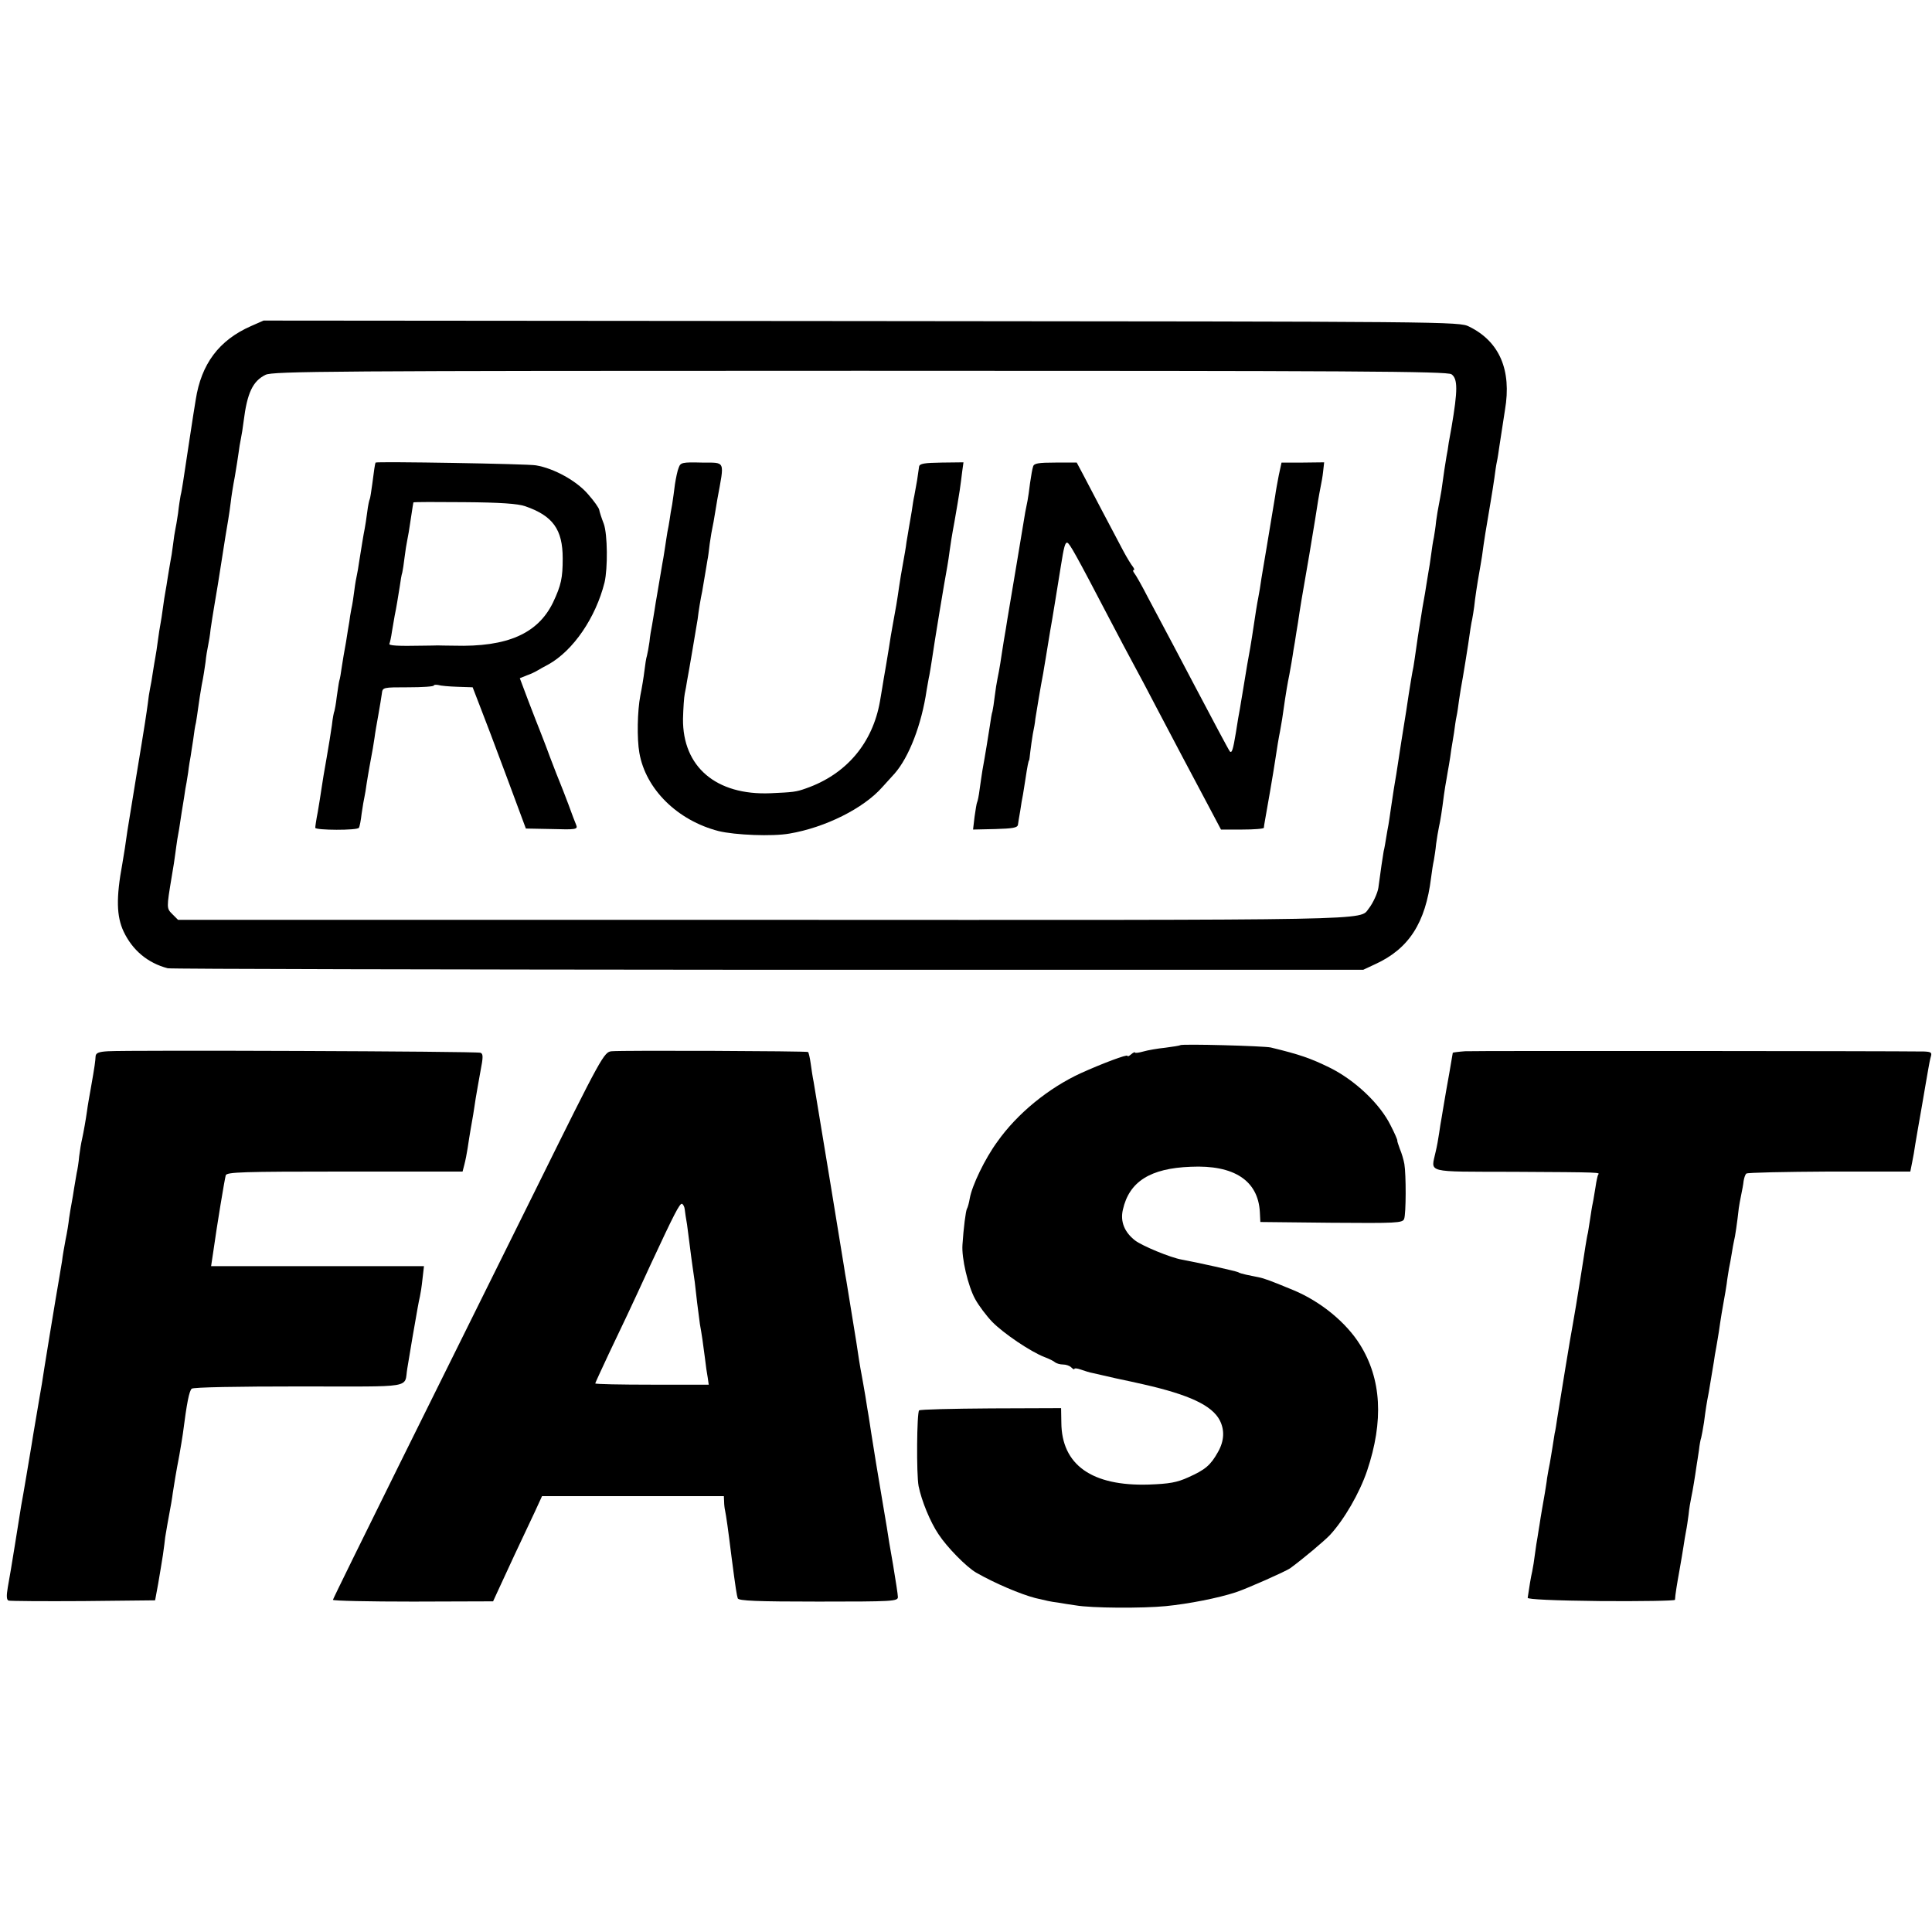 <?xml version="1.0" standalone="no"?>
<!DOCTYPE svg PUBLIC "-//W3C//DTD SVG 20010904//EN"
 "http://www.w3.org/TR/2001/REC-SVG-20010904/DTD/svg10.dtd">
<svg version="1.0" xmlns="http://www.w3.org/2000/svg"
 width="766pt" height="766pt" viewBox="0 0 766 766"
 preserveAspectRatio="xMidYMid meet">
<g transform="translate(0,766) scale(0.1,-0.1)"
fill="#000000" stroke="none">
<path d="M995 6367 c-127 -56 -197 -150 -219 -292 -3 -16 -14 -88 -25 -160
-11 -71 -22 -146 -25 -165 -3 -19 -7 -44 -10 -55 -2 -11 -7 -42 -10 -70 -4
-27 -9 -57 -11 -65 -2 -8 -6 -35 -9 -60 -3 -25 -8 -56 -11 -70 -2 -13 -7 -40
-10 -60 -3 -20 -7 -45 -9 -55 -2 -11 -7 -40 -10 -65 -3 -25 -8 -54 -10 -65 -2
-11 -7 -40 -10 -65 -3 -25 -8 -55 -10 -66 -2 -12 -7 -39 -10 -60 -3 -22 -8
-50 -11 -64 -3 -14 -7 -41 -9 -60 -6 -43 -9 -67 -46 -290 -16 -96 -31 -193
-35 -215 -7 -50 -13 -91 -20 -130 -25 -135 -23 -208 5 -268 35 -74 95 -125
175 -146 11 -3 1082 -5 2380 -6 l2360 0 47 22 c134 61 200 164 222 343 3 25 8
56 11 69 2 12 7 42 9 65 3 22 8 52 11 66 6 26 12 65 20 128 3 20 7 48 10 62 2
14 7 40 10 58 3 17 7 44 9 60 3 15 7 45 11 67 3 23 7 52 10 65 3 13 7 42 10
65 3 22 10 63 15 90 5 28 14 86 21 130 6 44 13 89 16 100 2 11 6 34 8 50 3 31
12 90 20 135 3 14 7 43 11 65 8 61 15 104 34 215 5 30 12 73 15 95 3 23 7 52
10 65 3 13 7 41 10 62 13 86 16 105 22 143 27 158 -22 271 -142 330 -39 20
-72 20 -2410 22 l-2370 2 -50 -22z m4760 -191 c25 -18 25 -63 0 -210 -3 -17
-8 -44 -11 -61 -2 -16 -6 -41 -9 -55 -4 -24 -12 -74 -20 -135 -3 -16 -7 -41
-10 -55 -3 -14 -8 -44 -11 -66 -2 -23 -7 -53 -9 -65 -3 -13 -8 -44 -11 -69 -3
-25 -8 -54 -10 -65 -2 -11 -6 -36 -9 -55 -3 -19 -7 -46 -10 -60 -3 -14 -7 -41
-10 -60 -3 -19 -7 -44 -9 -56 -2 -12 -7 -45 -11 -74 -4 -29 -9 -62 -11 -74 -6
-28 -11 -62 -19 -111 -7 -46 -8 -57 -29 -185 -8 -52 -17 -111 -20 -130 -3 -19
-8 -46 -10 -60 -2 -14 -7 -47 -11 -73 -4 -27 -8 -57 -10 -67 -2 -9 -6 -33 -9
-51 -3 -19 -7 -43 -10 -54 -3 -17 -13 -83 -21 -145 -3 -21 -22 -62 -38 -82
-38 -48 69 -46 -2401 -45 l-2320 0 -22 22 c-24 24 -24 23 -3 150 6 33 12 74
14 90 2 17 6 42 8 57 3 14 11 62 17 105 7 43 14 85 15 95 2 9 7 38 11 65 3 26
8 55 10 65 1 9 6 38 10 65 3 26 8 57 11 68 2 11 6 38 9 60 3 22 9 63 14 90 6
28 12 68 15 90 2 22 7 51 10 65 3 14 8 43 10 65 3 22 10 65 15 95 11 66 16 93
30 185 12 77 16 103 25 155 3 19 8 51 10 70 2 19 9 64 16 100 6 36 13 79 15
95 2 17 6 41 9 55 3 14 8 45 11 70 14 112 36 159 87 184 29 14 259 16 2358 16
1961 0 2328 -2 2344 -14z"/>
<path d="M1489 5826 c-2 -3 -7 -36 -13 -85 -4 -29 -8 -56 -10 -60 -2 -3 -7
-26 -10 -51 -3 -25 -8 -55 -10 -66 -5 -24 -13 -75 -22 -131 -3 -21 -7 -45 -9
-53 -2 -8 -7 -35 -10 -60 -3 -25 -8 -58 -12 -75 -3 -16 -7 -39 -8 -50 -2 -11
-8 -47 -13 -80 -6 -33 -14 -78 -17 -100 -3 -22 -7 -47 -10 -55 -2 -8 -6 -37
-10 -64 -3 -27 -8 -52 -9 -55 -2 -3 -7 -28 -10 -56 -4 -27 -13 -86 -21 -130
-8 -44 -17 -98 -20 -120 -3 -22 -10 -64 -15 -94 -6 -30 -10 -58 -10 -63 0 -10
167 -11 173 0 3 4 8 30 11 57 4 28 9 57 11 65 2 8 6 33 9 55 4 22 8 51 11 65
13 70 16 87 20 115 2 17 9 57 15 90 6 33 12 71 14 85 3 25 4 25 105 25 55 0
101 3 101 7 0 3 8 4 18 2 9 -3 44 -6 76 -7 l60 -2 27 -70 c15 -38 63 -164 106
-280 l78 -210 104 -2 c94 -3 102 -1 96 15 -4 9 -18 46 -31 82 -14 36 -28 74
-33 85 -5 11 -23 58 -41 105 -17 47 -36 94 -40 105 -5 11 -24 62 -44 113 l-35
93 27 11 c15 5 34 14 42 19 8 5 28 16 45 25 98 55 187 185 222 325 13 56 12
190 -3 232 -9 23 -17 48 -18 55 -1 8 -21 36 -44 62 -45 53 -135 103 -207 115
-31 6 -632 16 -636 11z m593 -173 c110 -38 149 -92 149 -207 0 -77 -6 -106
-38 -174 -60 -124 -181 -178 -393 -172 -30 0 -59 1 -65 1 -5 0 -32 -1 -60 -1
-96 -2 -136 0 -131 8 2 4 7 26 10 48 4 22 9 51 11 64 7 33 12 66 20 115 3 22
7 47 10 55 2 8 6 35 9 60 3 25 8 56 11 70 3 14 8 43 11 65 11 71 12 80 13 83
1 2 91 2 201 1 143 -1 213 -6 242 -16z"/>
<path d="M2691 5806 c-5 -11 -11 -41 -15 -66 -3 -25 -8 -61 -11 -80 -4 -19 -8
-46 -10 -60 -2 -14 -6 -36 -9 -50 -2 -14 -7 -43 -10 -65 -3 -22 -8 -49 -10
-60 -2 -11 -7 -40 -11 -65 -4 -25 -9 -54 -11 -65 -2 -10 -6 -35 -9 -55 -3 -20
-8 -47 -10 -60 -3 -14 -8 -43 -10 -65 -3 -22 -8 -47 -10 -55 -3 -8 -7 -35 -10
-60 -3 -25 -10 -68 -16 -97 -12 -61 -14 -172 -4 -228 25 -144 151 -268 314
-310 65 -16 214 -22 281 -10 142 24 294 100 368 184 13 14 35 39 49 54 57 65
107 194 127 331 4 21 8 48 11 60 2 12 7 39 10 61 9 64 50 312 61 370 3 17 7
44 9 60 2 17 10 68 19 115 8 47 18 103 21 125 3 22 8 56 10 76 l5 36 -86 -1
c-69 -1 -88 -4 -90 -16 -1 -8 -5 -33 -8 -55 -4 -22 -9 -49 -11 -61 -3 -12 -7
-39 -10 -60 -4 -21 -8 -50 -11 -64 -2 -14 -7 -41 -10 -60 -2 -19 -9 -57 -14
-85 -5 -27 -12 -68 -15 -90 -8 -56 -14 -92 -25 -150 -5 -27 -12 -68 -15 -90
-9 -57 -16 -96 -21 -125 -2 -14 -9 -54 -15 -90 -29 -166 -133 -290 -294 -346
-39 -14 -51 -15 -140 -19 -216 -9 -349 105 -347 295 1 41 4 86 7 100 3 14 7
36 9 50 3 14 12 68 21 120 9 52 18 109 21 125 4 35 12 82 18 110 2 11 7 40 11
65 4 25 9 52 10 60 2 8 6 38 9 65 4 28 9 57 11 65 2 8 6 31 9 50 3 19 8 46 10
60 29 158 34 145 -62 146 -77 2 -84 0 -91 -20z"/>
<path d="M4096 5810 c-3 -8 -8 -37 -12 -65 -3 -27 -8 -59 -10 -70 -2 -11 -6
-31 -9 -45 -4 -26 -62 -372 -71 -425 -2 -16 -9 -55 -14 -85 -5 -30 -11 -71
-14 -90 -3 -19 -8 -46 -11 -60 -3 -14 -8 -45 -11 -70 -3 -25 -7 -52 -9 -60 -3
-8 -7 -33 -10 -55 -6 -39 -19 -120 -30 -180 -2 -16 -8 -50 -11 -75 -3 -25 -8
-48 -10 -51 -2 -4 -6 -29 -10 -57 l-6 -51 88 2 c69 2 88 5 90 17 1 8 5 33 9
55 3 22 8 51 11 65 2 14 7 42 10 63 7 47 12 72 14 72 1 0 3 16 5 35 2 19 7 51
10 70 4 19 9 46 10 60 4 26 22 135 31 180 2 14 7 41 10 60 6 37 11 68 18 110
6 30 35 212 42 255 12 76 17 96 26 93 9 -3 33 -45 165 -298 36 -69 80 -152 98
-185 18 -33 58 -108 89 -168 75 -143 137 -260 203 -384 l54 -102 84 0 c47 0
85 3 86 7 0 4 2 16 4 27 6 31 36 206 40 235 8 54 15 96 20 120 5 26 11 62 20
128 3 20 10 64 17 97 6 33 12 67 13 75 1 8 5 33 9 55 3 22 9 56 12 75 10 67
13 87 45 270 17 102 33 199 35 215 3 17 7 41 10 55 3 14 8 41 10 61 l4 36 -85
-1 -84 0 -11 -51 c-5 -27 -12 -63 -14 -80 -27 -163 -47 -284 -50 -300 -2 -11
-7 -42 -11 -70 -5 -27 -9 -52 -10 -55 -1 -4 -5 -29 -21 -135 -2 -16 -11 -66
-19 -110 -7 -44 -16 -96 -19 -115 -3 -19 -8 -46 -10 -60 -3 -14 -10 -56 -16
-95 -11 -67 -16 -83 -24 -74 -2 2 -22 39 -45 82 -73 138 -122 230 -178 337
-31 58 -76 143 -101 190 -24 47 -49 91 -55 98 -5 6 -6 12 -2 12 4 0 2 6 -4 14
-6 7 -23 35 -37 61 -41 77 -135 256 -161 306 l-24 45 -84 0 c-68 0 -86 -3 -89
-16z"/>
<path d="M4679 3516 c-2 -2 -29 -6 -59 -10 -30 -3 -70 -10 -87 -15 -18 -5 -33
-7 -33 -4 0 3 -7 0 -15 -7 -8 -7 -15 -10 -15 -6 0 7 -101 -31 -185 -69 -128
-59 -252 -160 -331 -272 -49 -67 -100 -173 -109 -224 -3 -18 -8 -36 -11 -41
-5 -7 -14 -80 -18 -143 -4 -53 22 -164 50 -215 14 -26 45 -67 68 -91 45 -46
152 -118 206 -139 19 -7 39 -17 44 -22 6 -4 19 -8 31 -8 12 0 26 -5 33 -12 7
-7 12 -9 12 -5 0 3 11 2 25 -3 14 -5 36 -12 48 -14 12 -3 54 -12 92 -21 39 -8
88 -19 110 -24 180 -41 270 -83 301 -142 20 -39 18 -82 -7 -126 -29 -52 -50
-70 -117 -100 -46 -21 -76 -26 -157 -29 -226 -7 -346 78 -347 246 l-1 57 -278
-1 c-152 -1 -281 -4 -285 -8 -9 -10 -11 -253 -2 -300 12 -59 46 -142 79 -191
34 -52 111 -130 149 -152 75 -43 177 -86 235 -101 47 -11 58 -14 90 -18 17 -3
48 -8 70 -11 62 -11 265 -12 357 -3 91 9 208 32 278 55 45 15 196 82 215 95
52 38 135 108 158 132 57 62 117 166 147 254 67 199 57 365 -28 501 -55 88
-155 170 -262 215 -92 38 -116 47 -140 52 -14 3 -36 7 -49 10 -14 3 -28 7 -32
10 -7 4 -163 39 -224 50 -45 8 -156 54 -185 76 -42 33 -59 75 -48 122 25 111
108 164 269 170 172 8 267 -55 274 -179 l2 -40 282 -3 c256 -2 282 -1 288 15
8 20 8 177 1 218 -3 17 -11 44 -18 60 -6 17 -11 31 -10 33 1 2 -10 28 -26 59
-42 86 -142 181 -244 231 -74 36 -116 51 -232 79 -28 6 -352 15 -359 9z"/>
<path d="M428 3492 c-37 -2 -48 -7 -49 -20 -1 -19 -3 -37 -19 -127 -6 -33 -13
-73 -15 -90 -5 -35 -13 -81 -20 -113 -3 -12 -8 -42 -11 -66 -2 -24 -7 -55 -10
-67 -2 -13 -7 -40 -10 -59 -3 -19 -7 -46 -10 -60 -3 -14 -7 -41 -10 -60 -2
-19 -8 -57 -14 -85 -5 -27 -12 -66 -14 -85 -3 -19 -8 -46 -10 -60 -13 -73 -67
-403 -70 -427 -3 -15 -12 -71 -21 -123 -9 -52 -18 -106 -20 -120 -6 -36 -35
-210 -41 -240 -2 -14 -13 -81 -24 -150 -11 -69 -24 -147 -29 -173 -6 -35 -5
-50 3 -53 6 -2 139 -3 296 -2 l285 3 12 65 c6 36 15 88 19 115 4 28 8 59 9 70
2 11 6 35 9 53 15 80 18 99 21 122 5 33 13 83 26 150 5 30 12 69 14 85 16 125
25 169 35 179 6 6 184 9 425 9 467 0 416 -9 430 72 3 17 12 71 20 120 9 50 18
104 21 120 3 17 7 37 9 45 2 8 7 39 10 68 l6 52 -422 0 -422 0 8 53 c16 114
45 288 50 307 4 13 65 15 472 15 l467 0 7 27 c4 15 10 45 13 65 8 55 17 104
22 133 2 14 7 43 10 65 4 22 12 71 19 108 11 56 11 69 0 73 -14 6 -1400 11
-1477 6z"/>
<path d="M2425 3492 c-30 -3 -38 -16 -302 -550 -149 -301 -391 -788 -537
-1083 -146 -295 -266 -539 -266 -542 0 -4 143 -7 318 -7 l317 1 17 37 c9 20
40 87 68 147 29 61 65 138 81 172 l28 61 360 0 361 0 1 -22 c0 -11 2 -28 4
-36 4 -19 12 -74 25 -180 17 -131 21 -154 25 -167 3 -10 76 -13 320 -13 293 0
315 1 315 18 0 9 -9 67 -19 127 -11 61 -22 128 -25 150 -4 22 -11 65 -16 95
-16 94 -39 233 -46 280 -4 25 -8 54 -10 65 -2 11 -8 47 -13 80 -6 33 -12 71
-15 85 -5 25 -14 81 -21 130 -4 26 -32 196 -39 240 -3 14 -7 41 -10 60 -4 28
-97 592 -120 730 -4 19 -9 53 -12 75 -3 22 -8 42 -10 44 -4 4 -736 7 -779 3z
m290 -628 c1 -10 5 -37 9 -59 3 -22 8 -60 11 -85 3 -25 8 -62 11 -83 7 -46 10
-67 18 -142 4 -33 9 -71 11 -85 7 -38 13 -79 20 -135 3 -27 8 -62 11 -77 l4
-28 -225 0 c-124 0 -225 2 -225 5 0 2 25 56 54 118 55 115 88 184 165 352 94
202 116 245 125 242 5 -2 10 -12 11 -23z"/>
<path d="M5808 3492 c-27 -2 -48 -5 -48 -6 0 -2 -7 -39 -14 -82 -8 -44 -17
-95 -20 -114 -3 -19 -8 -46 -10 -60 -3 -14 -7 -42 -10 -62 -3 -21 -9 -55 -14
-75 -18 -85 -47 -78 308 -79 360 -2 343 -2 336 -12 -2 -4 -7 -26 -10 -48 -4
-22 -8 -51 -11 -64 -3 -13 -7 -40 -10 -60 -3 -20 -7 -45 -9 -57 -3 -11 -7 -36
-10 -54 -3 -19 -12 -79 -21 -134 -15 -95 -19 -117 -29 -175 -6 -29 -53 -316
-62 -374 -3 -21 -7 -48 -10 -59 -2 -12 -6 -37 -9 -57 -3 -20 -8 -47 -10 -60
-3 -14 -8 -41 -11 -60 -2 -19 -7 -46 -9 -60 -6 -35 -16 -90 -21 -125 -3 -16
-6 -39 -8 -50 -2 -11 -7 -40 -10 -65 -3 -25 -8 -56 -11 -70 -5 -21 -12 -63
-18 -105 -1 -6 103 -11 291 -13 160 -1 292 1 293 5 1 20 8 63 18 118 6 33 13
76 16 95 3 19 7 46 10 60 3 14 7 43 10 65 2 22 7 51 10 65 3 14 8 41 11 60 3
19 8 49 10 65 3 17 7 46 10 65 2 19 6 42 9 50 2 8 7 35 11 60 7 54 10 74 19
120 11 66 16 95 20 120 2 14 6 41 10 60 3 19 8 46 10 60 6 44 16 104 21 130 3
14 7 41 10 60 2 19 7 46 9 60 3 14 8 41 11 60 3 19 7 42 9 50 4 13 13 75 19
130 1 8 5 31 9 50 4 19 9 45 10 57 2 12 6 26 11 30 4 4 152 7 329 8 l321 0 7
35 c4 19 10 53 13 75 4 22 15 90 26 150 10 61 22 126 25 145 3 19 8 43 11 53
4 14 -1 17 -28 18 -136 2 -1783 3 -1820 1z"/>
</g>
</svg>

